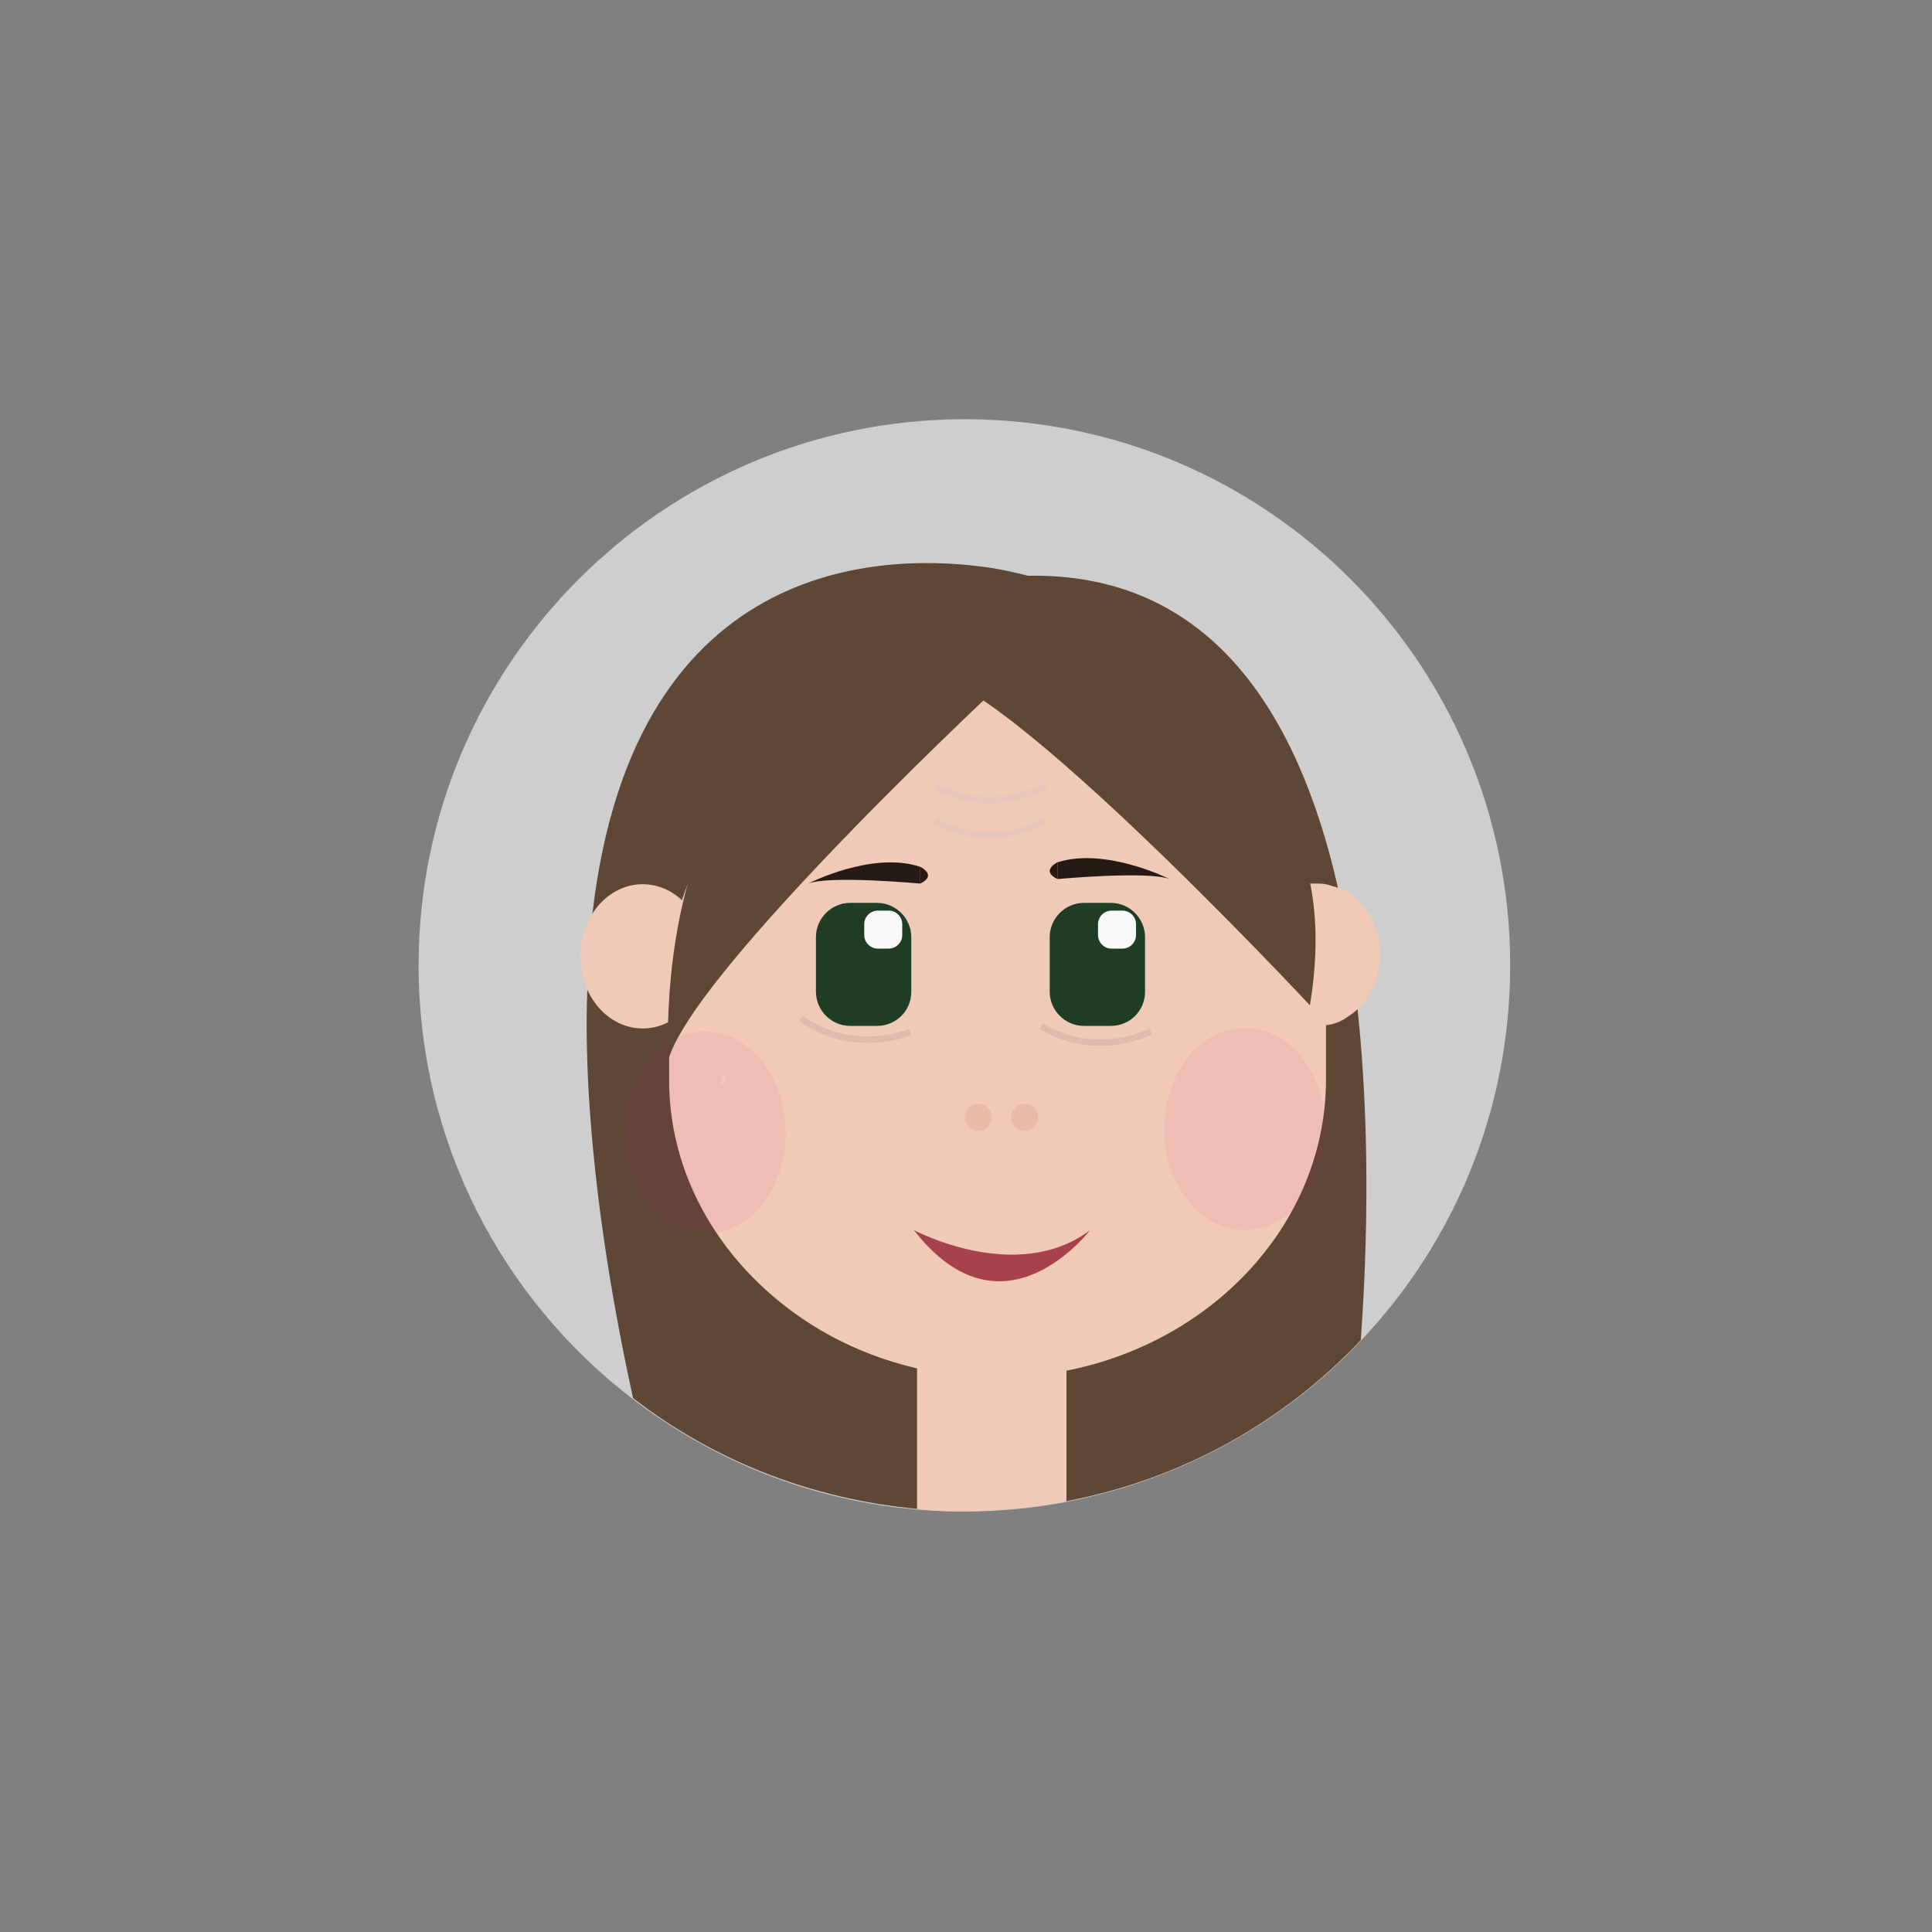 <?xml version="1.0" encoding="utf-8"?>
<!-- Generator: Adobe Illustrator 24.0.1, SVG Export Plug-In . SVG Version: 6.00 Build 0)  -->
<svg version="1.1" id="Laag_1" xmlns="http://www.w3.org/2000/svg" xmlns:xlink="http://www.w3.org/1999/xlink" x="0px" y="0px"
	 viewBox="0 0 300 300" style="enable-background:new 0 0 300 300;" xml:space="preserve">
<rect x="0" y="0" width="300" height="300" fill="#808080" stroke="none"/>
<style type="text/css">
	.st0{fill:#CFCECE;}
	.st1{fill:#5F4736;}
	.st2{fill:#F0C9B7;}
	.st3{opacity:6.000000e-02;fill:#E6007E;}
	.st4{fill:#1F3D25;}
	.st5{opacity:0.26;fill:#D2907C;}
	.st6{fill:#D4B9A3;}
	.st7{fill:#A7414B;}
	.st8{fill:#F9F9FA;}
	.st9{fill:none;}
	.st10{fill:#261B14;}
	.st11{fill:none;stroke:#E0BBAD;stroke-miterlimit:10;}
	.st12{fill:none;stroke:#E9C6BB;stroke-miterlimit:10;}
	.st13{fill:#6B441B;}
</style>
<g>
	<path class="st0" d="M234.5,149.9c0,22.6-8.8,43.1-23.2,58.3c-12,12.7-27.9,21.6-45.7,25c-5.1,1-10.4,1.5-15.8,1.5
		c-2.5,0-4.9-0.1-7.4-0.3c-16.5-1.4-31.7-7.6-44.2-17.2C78,201.7,65,177.3,65,149.9c0-46.8,38-84.8,84.8-84.8S234.5,103,234.5,149.9
		z"/>
	<g id="melissa_1_">
		<path class="st1" d="M165.6,233.1c17.9-3.4,33.7-12.3,45.7-25c1.1-15.2,1.4-33.7-0.5-51.4c-0.7-6.5-1.7-12.9-3.1-19.1
			c-6.2-27.1-19.9-48.7-48.1-48.2c0,0-2.1-0.6-5.6-1.2c-15-2.3-55.4-3.1-62,53.6c0,0,0,0,0,0c-0.4,3.7-0.7,7.7-0.8,11.9
			c-0.2,4.9-0.1,10.2,0.2,15.8v0c0.8,13.6,2.9,29.3,6.9,47.6c12.4,9.6,27.6,15.7,44.2,17.2L165.6,233.1z"/>
		<polygon class="st2" points="142.4,234.3 142.4,212.5 142.4,209.8 165.6,209.8 165.6,212.8 165.6,233.1 		"/>
		<ellipse class="st2" cx="99.8" cy="148.5" rx="9.7" ry="11.2"/>
		<path class="st2" d="M205.9,152.9v14.7c0,23.7-19.9,43.4-45.4,46c-1.8,0.2-3.7,0.3-5.6,0.3c-10.1,0-19.5-2.7-27.4-7.3
			c-14.1-8.3-23.6-22.6-23.6-38.9v-14.7c0-1.1,0.1-2.2,0.1-3.3c0-0.7,0.1-1.4,0.2-2.1c0,0,0-0.1,0-0.1c0.1-0.8,0.2-1.5,0.3-2.3
			c0-0.2,0.1-0.4,0.1-0.6c0-0.1,0.1-0.3,0.1-0.4c4.5-21.3,25.3-37.5,50-37.5c1.9,0,3.8,0.1,5.6,0.3c11.8,1.2,22.4,6.1,30.4,13.3
			c5.3,4.8,9.5,10.7,12,17.2c0.2,0.5,0.4,1,0.5,1.4c0.6,1.6,1,3.1,1.4,4.7c0,0.1,0,0.1,0,0.2c0,0,0,0,0,0.1
			C205.5,146.8,205.9,149.9,205.9,152.9z"/>
		<ellipse class="st3" cx="109.5" cy="175.9" rx="12.5" ry="15.7"/>
		<path class="st4" d="M136.2,159.3H132c-2.9,0-5.3-2.4-5.3-5.3v-8.5c0-2.9,2.4-5.3,5.3-5.3h4.2c2.9,0,5.3,2.4,5.3,5.3v8.5
			C141.5,157,139.1,159.3,136.2,159.3z"/>
		<circle class="st5" cx="151.9" cy="173.5" r="2.1"/>
		<circle class="st5" cx="159.1" cy="173.5" r="2.1"/>
		<path class="st6" d="M181.8,115.9c0.6,0.3,0.9,0.5,1,0.8C182.8,117.4,182.4,117,181.8,115.9z"/>
		<path class="st2" d="M214.3,148.2c0,2.6-0.8,5-2.1,6.9c-0.4,0.6-0.9,1.1-1.4,1.6c-0.5,0.5-1.1,0.9-1.7,1.3c-1,0.7-2.1,1.1-3.3,1.2
			h0c-0.2,0.1-0.5,0.1-0.7,0.1c-0.2,0-0.4,0-0.6,0c-0.6,0-1.3-0.1-1.9-0.2c-0.6-0.1-1.2-0.3-1.7-0.6c-0.5-0.2-1-0.5-1.5-0.8
			c-0.5-0.4-1-0.8-1.5-1.2c-0.3-0.3-0.5-0.6-0.8-0.9c-0.7-0.9-1.2-1.9-1.7-2.9c-0.5-1.4-0.8-2.8-0.8-4.4c0-0.4,0-0.7,0-1
			c0-0.4,0.1-0.9,0.2-1.3c0.6-2.9,2.1-5.4,4.2-7c1.1-0.8,2.3-1.4,3.6-1.7c0.2,0,0.4-0.1,0.6-0.1c0,0,0.1,0,0.1,0c0.1,0,0.3,0,0.4,0
			c0.1,0,0.2,0,0.3,0c0.2,0,0.3,0,0.4,0c0.1,0,0.2,0,0.3,0c0.7,0,1.3,0.1,1.9,0.3c0.3,0.1,0.7,0.2,1,0.3
			C211.5,139.1,214.3,143.3,214.3,148.2z"/>
		<path class="st7" d="M141.9,191c0,0,16,8.6,27.4,0C169.2,191,155.8,208.9,141.9,191z"/>
		<path class="st8" d="M138,147.3h-1.7c-1.2,0-2.1-1-2.1-2.1v-1.7c0-1.2,1-2.1,2.1-2.1h1.7c1.2,0,2.1,1,2.1,2.1v1.7
			C140.1,146.4,139.1,147.3,138,147.3z"/>
		<ellipse class="st3" cx="193.3" cy="175.3" rx="12.5" ry="15.7"/>
		<path class="st4" d="M172.5,159.3h-4.2c-2.9,0-5.3-2.4-5.3-5.3v-8.5c0-2.9,2.4-5.3,5.3-5.3h4.2c2.9,0,5.3,2.4,5.3,5.3v8.5
			C177.8,157,175.4,159.3,172.5,159.3z"/>
		<path class="st8" d="M174.3,147.3h-1.7c-1.2,0-2.1-1-2.1-2.1v-1.7c0-1.2,1-2.1,2.1-2.1h1.7c1.2,0,2.1,1,2.1,2.1v1.7
			C176.4,146.4,175.4,147.3,174.3,147.3z"/>
		<line class="st9" x1="93.1" y1="159.7" x2="90" y2="177.2"/>
		<path class="st10" d="M134.1,209.8"/>
		<path class="st10" d="M164.2,133.9v2.6c0,0,14.1-1.3,17.4,0C181.6,136.5,171.7,131.5,164.2,133.9z"/>
		<path class="st10" d="M164.2,133.9c0,0-2.7,1.3,0,2.6V133.9z"/>
		<path class="st10" d="M142.9,134.6v2.6c0,0-14.1-1.3-17.4,0C125.5,137.2,135.4,132.1,142.9,134.6z"/>
		<path class="st10" d="M142.9,134.6c0,0,2.7,1.3,0,2.6V134.6z"/>
		<path class="st2" d="M112.2,166.7l-0.3,2l0.7-0.7C112.6,168,112.6,166.3,112.2,166.7z"/>
		<path class="st2" d="M112.7,154.7l-2.3,0.1l1.8,1.6C112.2,156.4,113.7,155.5,112.7,154.7z"/>
		<path class="st1" d="M154.9,106.7c0,0-56.5,52.7-51,60.9C103.9,167.6,97.6,97.2,154.9,106.7z"/>
		<path class="st1" d="M203.4,156.1c0,0-52.7-56.5-60.9-51C142.5,105.2,212.9,98.9,203.4,156.1z"/>
		<path class="st11" d="M124.4,158.1c0,0,6.7,5.7,16.9,2.2"/>
		<path class="st11" d="M161.7,159.3c0,0,7.1,5.2,17,0.9"/>
		<path class="st12" d="M145.3,122.1c0,0,7.4,4.8,17.1,0"/>
		<path class="st12" d="M145.3,127.5c0,0,7.4,4.8,17.1,0"/>
	</g>
	<path class="st2" d="M142.4,234.3c0,0,8.2,1.4,23.2-1.1l-9-4.9L142.4,234.3z"/>
</g>
<path class="st13" d="M141.9,191"/>
</svg>
